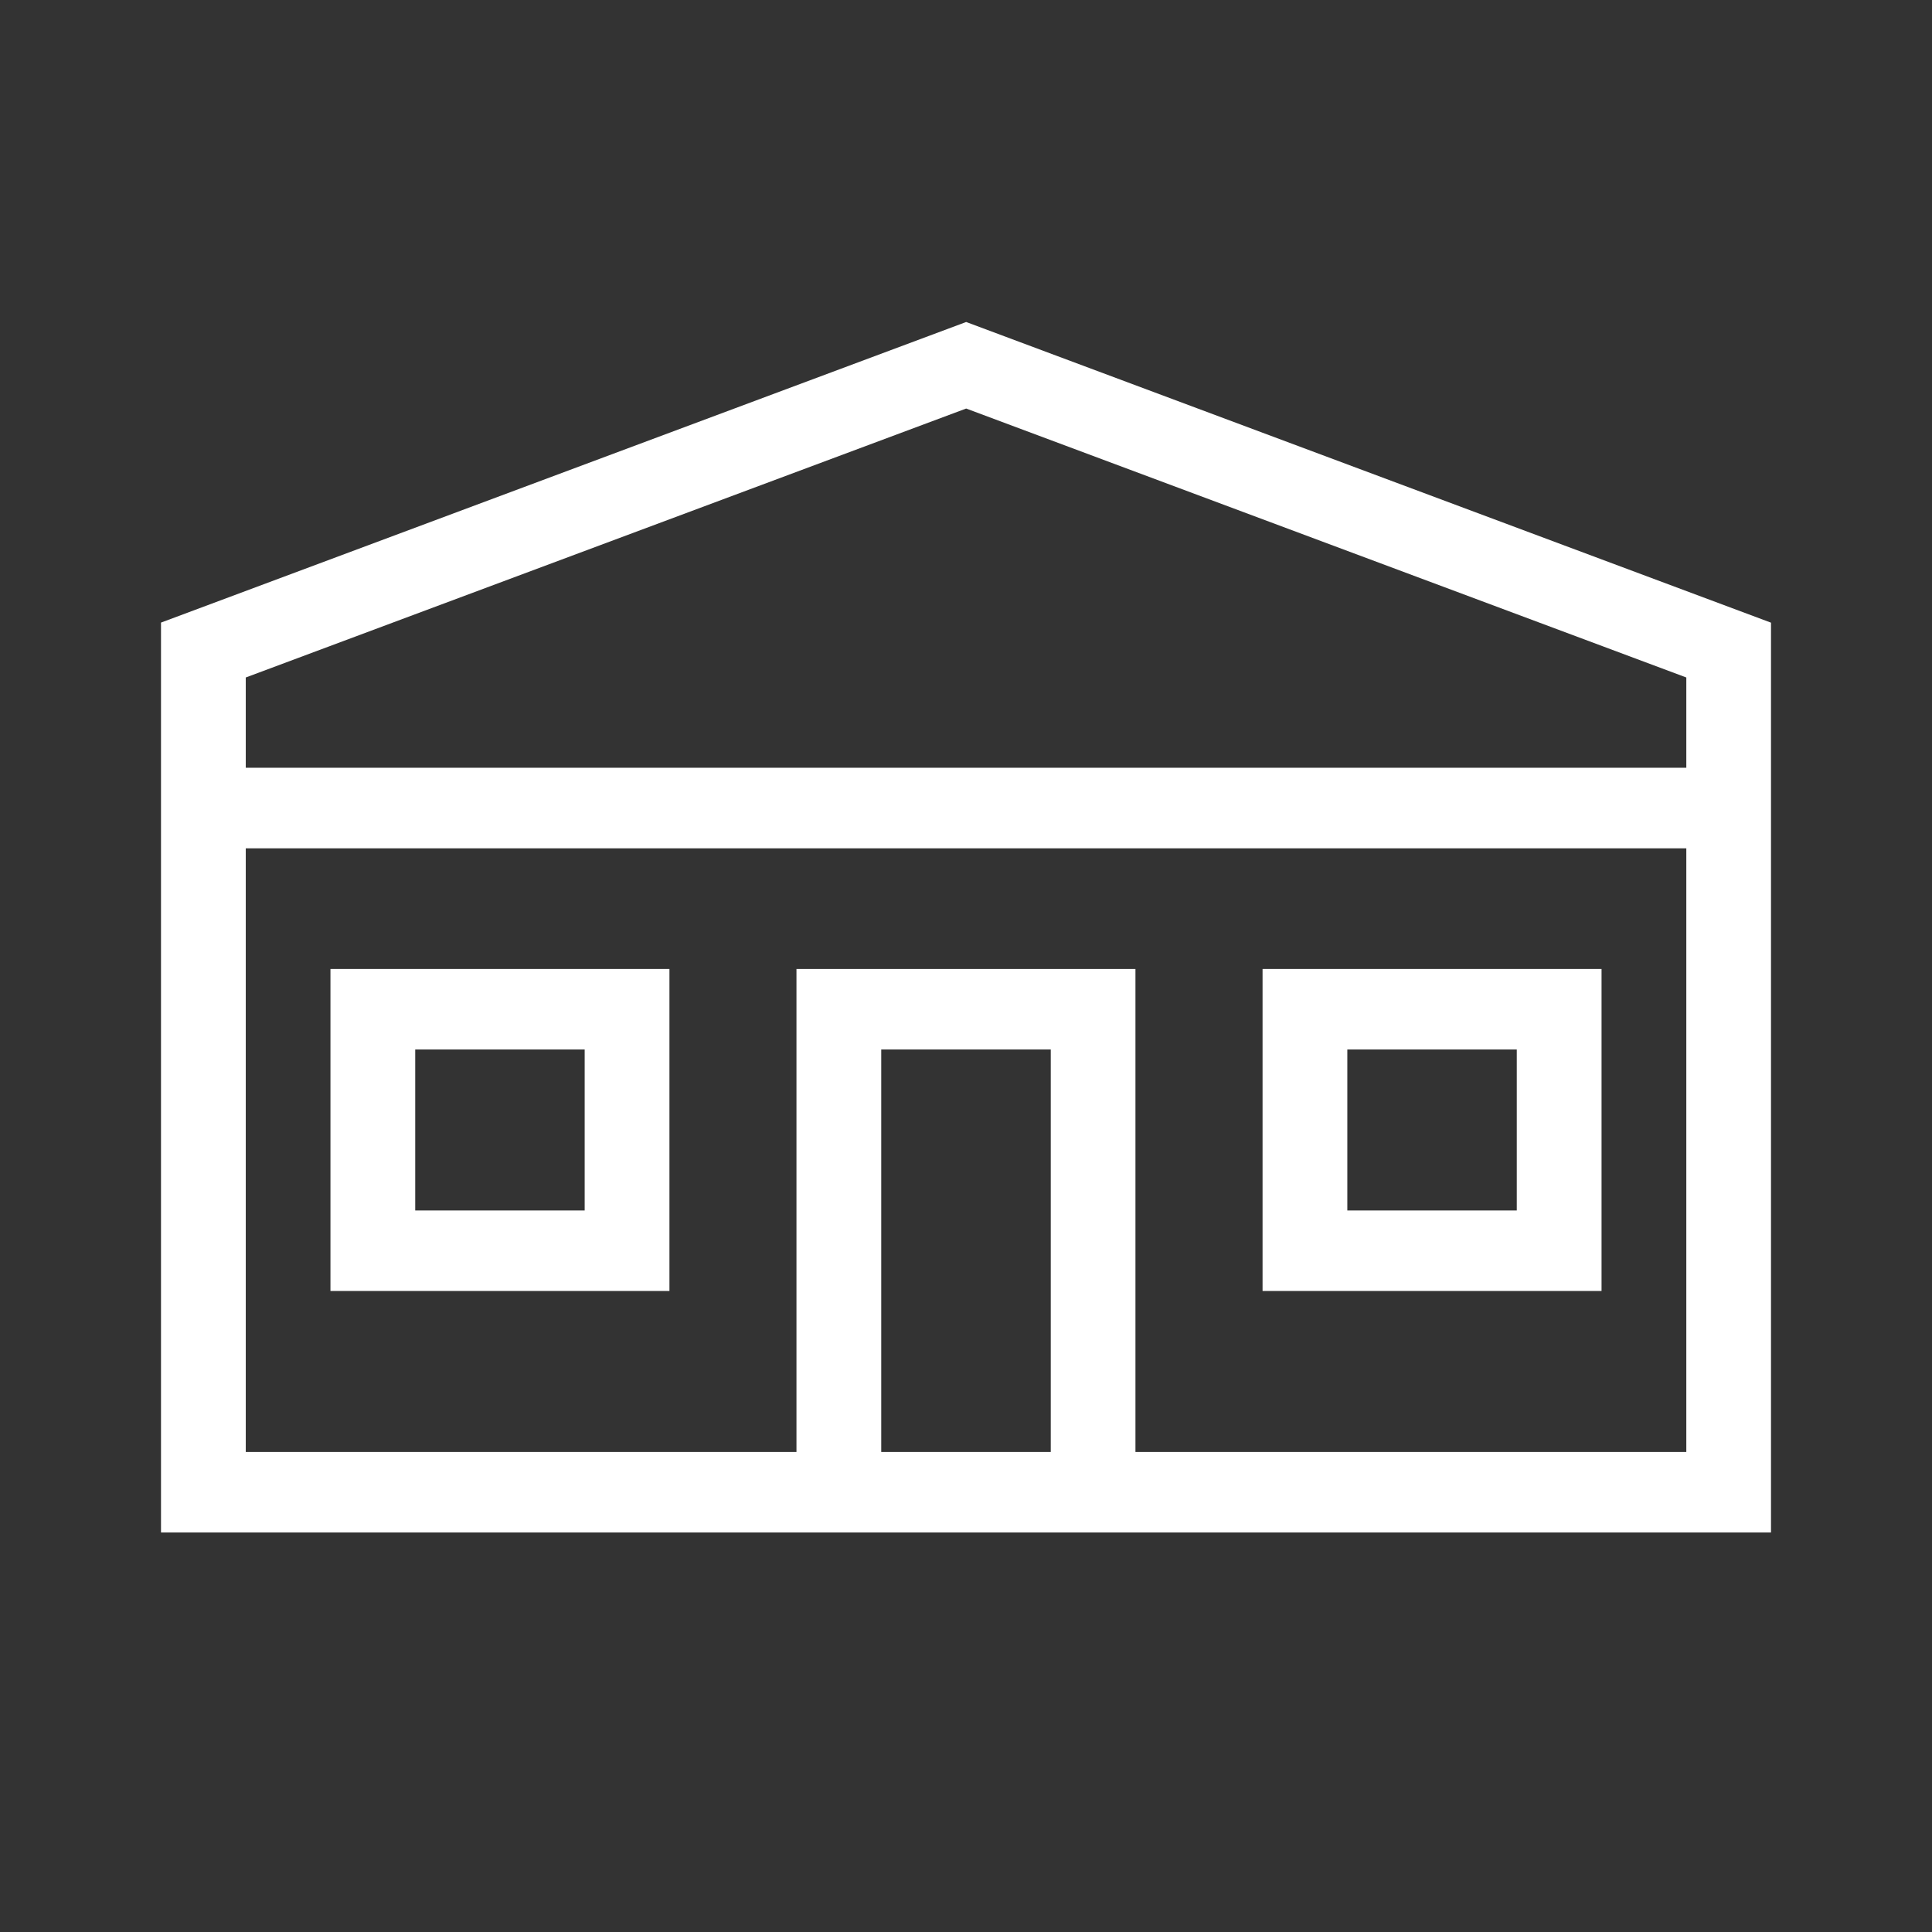 <?xml version="1.0" encoding="UTF-8"?>
<svg width="24px" height="24px" viewBox="0 0 24 24" version="1.1" xmlns="http://www.w3.org/2000/svg" xmlns:xlink="http://www.w3.org/1999/xlink">
    <rect x="0" y="0" width="24" height="24" fill="#333333" stroke="none"/>
    <!-- Generator: Sketch 49.1 (51147) - http://www.bohemiancoding.com/sketch -->
    <title>Icons/24/Propiedades/ic_nave</title>
    <desc>Created with Sketch.</desc>
    <defs></defs>
    <g id="Icons/24/Propiedades/ic_nave" stroke="none" stroke-width="1" fill="none" fill-rule="evenodd">
        <g id="Page-1" transform="translate(2, 4)" fill="#FFFFFF">
            <path d="M10.002,0 L0,3.734 L0,15.037 L7.894,15.037 L12.105,15.037 L20,15.037 L20,3.735 L10.002,0 Z M1.053,4.416 L10.002,1.075 L18.948,4.416 L18.948,5.537 L1.053,5.537 L1.053,4.416 Z M1.053,6.538 L18.948,6.538 L18.948,14.037 L12.105,14.037 L12.105,8.037 L7.894,8.037 L7.894,14.037 L1.053,14.037 L1.053,6.538 Z M8.947,14.037 L11.053,14.037 L11.053,9.037 L8.947,9.037 L8.947,14.037 Z" id="Fill-1"></path>
            <path d="M14.737,11.037 L16.842,11.037 L16.842,9.037 L14.737,9.037 L14.737,11.037 Z M13.684,12.037 L17.895,12.037 L17.895,8.037 L13.684,8.037 L13.684,12.037 Z" id="Fill-2"></path>
            <path d="M3.158,11.037 L5.263,11.037 L5.263,9.037 L3.158,9.037 L3.158,11.037 Z M2.105,12.037 L6.316,12.037 L6.316,8.037 L2.105,8.037 L2.105,12.037 Z" id="Fill-3"></path>
        </g>
    </g>
</svg>